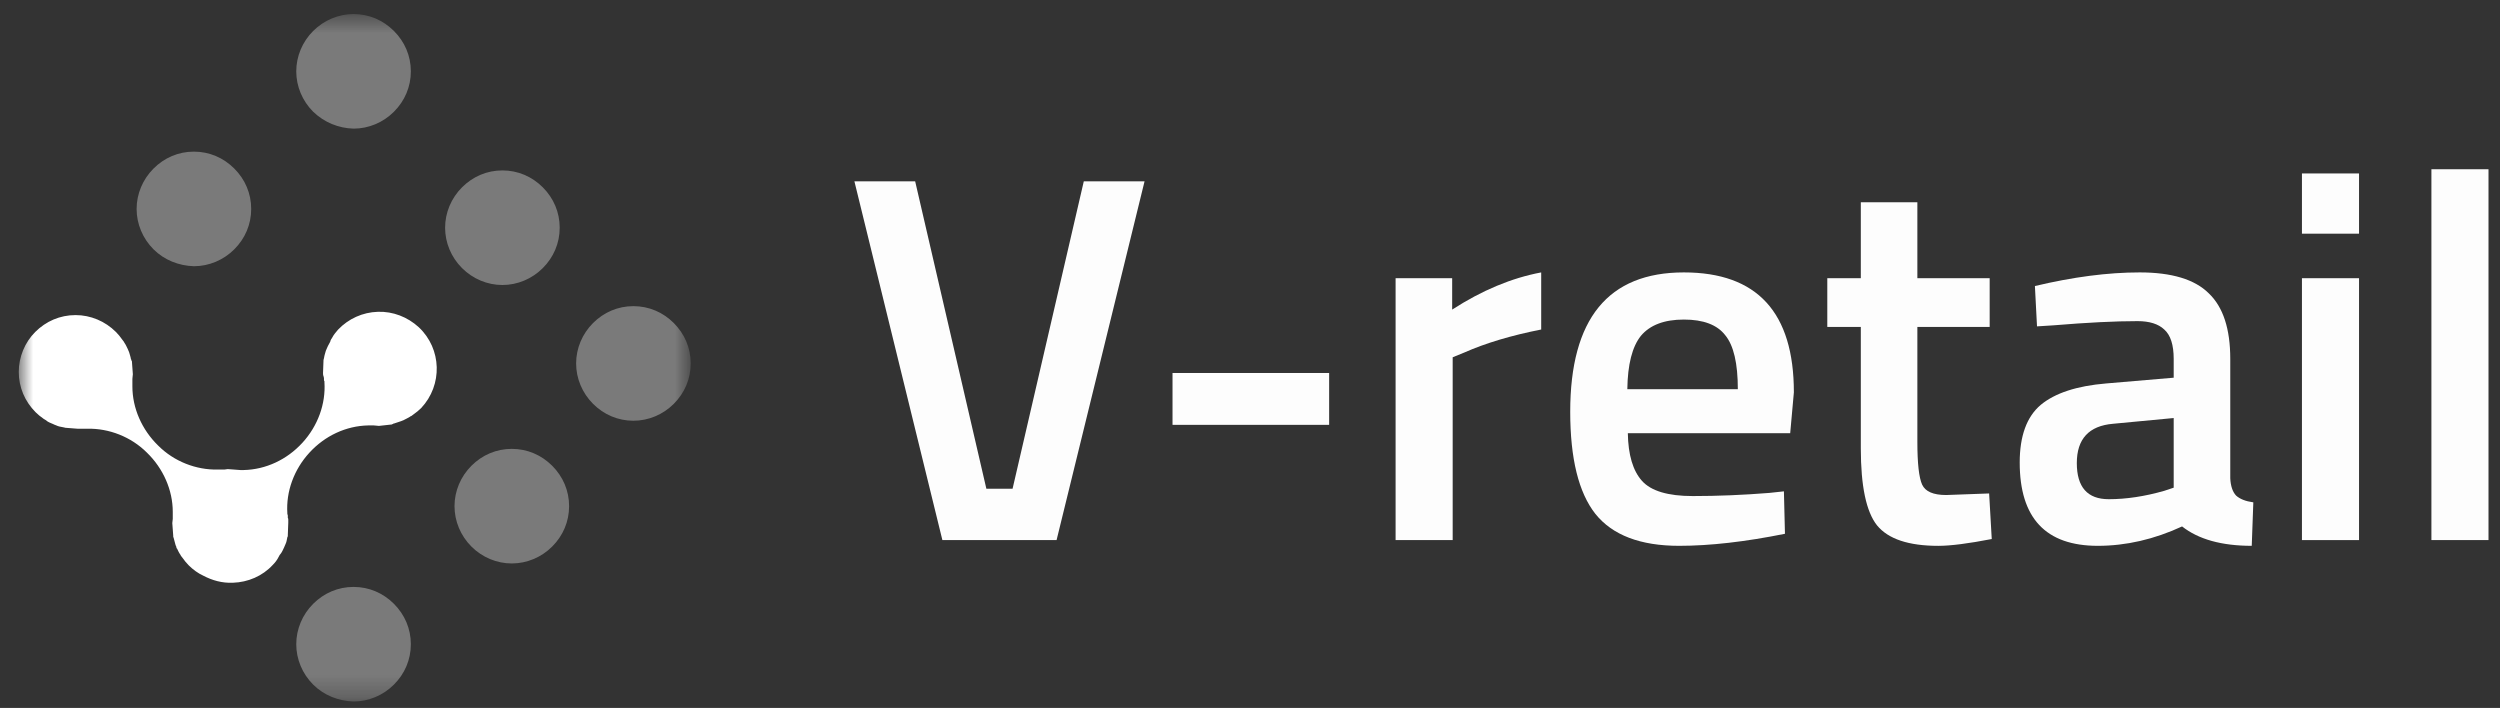 <svg width="113" height="32" viewBox="0 0 113 32" fill="none" xmlns="http://www.w3.org/2000/svg">
<rect x="0" y="0" width="113" height="32" fill="#333333" stroke="none"/>
<mask id="mask0_7953_1773" style="mask-type:luminance" maskUnits="userSpaceOnUse" x="0" y="0" width="32" height="32">
<path d="M31.198 0.636H0.848V31.687H31.198V0.636Z" fill="white"/>
</mask>
<g mask="url(#mask0_7953_1773)">
<path opacity="0.35" d="M14.155 5.05C13.667 4.562 13.391 3.904 13.391 3.225C13.391 2.546 13.667 1.888 14.155 1.4C14.644 0.912 15.302 0.636 15.981 0.636C16.681 0.636 17.318 0.912 17.806 1.4C18.294 1.888 18.57 2.525 18.57 3.225C18.57 3.926 18.294 4.562 17.806 5.05C17.318 5.539 16.66 5.814 15.981 5.814C15.302 5.793 14.665 5.539 14.155 5.05Z" fill="white"/>
<path opacity="0.35" d="M6.939 11.269C6.451 10.781 6.175 10.123 6.175 9.444C6.175 8.765 6.451 8.107 6.939 7.619C7.427 7.13 8.064 6.854 8.764 6.854C9.465 6.854 10.101 7.13 10.59 7.619C11.078 8.107 11.354 8.743 11.354 9.444C11.354 10.144 11.078 10.781 10.59 11.269C10.101 11.757 9.443 12.033 8.764 12.033C8.085 12.012 7.427 11.757 6.939 11.269Z" fill="white"/>
<path opacity="0.35" d="M20.884 12.118C20.395 11.63 20.119 10.972 20.119 10.293C20.119 9.613 20.395 8.955 20.884 8.467C21.372 7.979 22.008 7.703 22.709 7.703C23.409 7.703 24.046 7.979 24.534 8.467C25.022 8.955 25.298 9.592 25.298 10.293C25.298 10.993 25.022 11.63 24.534 12.118C24.046 12.606 23.388 12.882 22.709 12.882C22.03 12.882 21.372 12.606 20.884 12.118Z" fill="white"/>
<path opacity="0.35" d="M26.805 18.253C26.317 17.764 26.041 17.106 26.041 16.427C26.041 15.748 26.317 15.09 26.805 14.602C27.293 14.114 27.93 13.838 28.63 13.838C29.331 13.838 29.968 14.114 30.456 14.602C30.944 15.09 31.22 15.727 31.22 16.427C31.22 17.128 30.944 17.764 30.456 18.253C29.968 18.741 29.31 19.017 28.63 19.017C27.93 19.017 27.293 18.741 26.805 18.253Z" fill="white"/>
<path opacity="0.35" d="M21.308 24.704C20.82 24.216 20.544 23.558 20.544 22.878C20.544 22.199 20.82 21.541 21.308 21.053C21.796 20.565 22.433 20.289 23.133 20.289C23.834 20.289 24.471 20.565 24.959 21.053C25.447 21.541 25.723 22.178 25.723 22.878C25.723 23.579 25.447 24.216 24.959 24.704C24.471 25.192 23.812 25.468 23.133 25.468C22.454 25.468 21.796 25.192 21.308 24.704Z" fill="white"/>
<path opacity="0.35" d="M14.155 30.944C13.667 30.456 13.391 29.798 13.391 29.119C13.391 28.439 13.667 27.782 14.155 27.293C14.644 26.805 15.28 26.529 15.981 26.529C16.681 26.529 17.318 26.805 17.806 27.293C18.294 27.782 18.57 28.418 18.57 29.119C18.57 29.819 18.294 30.456 17.806 30.944C17.318 31.432 16.66 31.708 15.981 31.708C15.302 31.687 14.644 31.432 14.155 30.944Z" fill="white"/>
<path fill-rule="evenodd" clip-rule="evenodd" d="M9.189 26.021C9.592 26.233 10.038 26.361 10.526 26.34C11.205 26.318 11.863 26.042 12.33 25.533C12.436 25.427 12.521 25.321 12.606 25.151C12.627 25.108 12.648 25.066 12.691 25.024C12.755 24.939 12.797 24.833 12.839 24.748C12.861 24.705 12.882 24.642 12.903 24.599C12.946 24.514 12.967 24.408 12.988 24.281L13.009 24.238V24.217V24.196L13.03 23.623C13.03 23.602 13.03 23.559 13.03 23.538C13.03 23.517 13.03 23.517 13.03 23.495C13.03 23.474 13.03 23.432 13.009 23.41C13.009 23.389 13.009 23.347 13.009 23.326C13.009 23.304 13.009 23.262 12.988 23.241V23.22V23.198C12.924 22.222 13.285 21.224 13.986 20.46C14.686 19.696 15.641 19.251 16.639 19.229H16.766H16.787H16.808C16.83 19.229 16.851 19.229 16.851 19.229H16.893C16.978 19.229 17.063 19.251 17.127 19.251L17.7 19.187C17.721 19.187 17.721 19.187 17.742 19.166C17.764 19.166 17.764 19.166 17.785 19.144H17.806C17.912 19.102 18.018 19.081 18.124 19.038C18.167 19.017 18.188 19.017 18.23 18.996C18.252 18.996 18.252 18.975 18.273 18.975C18.358 18.932 18.443 18.89 18.549 18.826L18.57 18.805C18.57 18.805 18.57 18.805 18.591 18.805C18.613 18.784 18.655 18.762 18.676 18.741C18.825 18.635 18.931 18.55 19.037 18.444C20.013 17.404 19.971 15.77 18.931 14.793C18.422 14.326 17.764 14.072 17.084 14.093C16.384 14.114 15.747 14.411 15.28 14.9C15.195 15.006 15.089 15.112 15.004 15.282C14.983 15.303 14.983 15.324 14.962 15.345C14.962 15.367 14.941 15.367 14.941 15.388V15.409C14.898 15.515 14.835 15.6 14.792 15.706C14.771 15.748 14.75 15.812 14.728 15.855C14.707 15.94 14.665 16.046 14.643 16.194C14.643 16.194 14.622 16.258 14.622 16.279V16.3L14.601 16.852C14.601 16.895 14.601 16.958 14.622 17.001L14.643 17.086V17.107C14.643 17.128 14.643 17.149 14.643 17.149C14.643 17.192 14.643 17.213 14.665 17.234V17.256V17.277C14.728 18.253 14.368 19.251 13.667 20.015C12.967 20.779 12.012 21.224 11.014 21.246H10.972H10.95H10.908C10.887 21.246 10.887 21.246 10.866 21.246L10.293 21.203L10.144 21.224H10.08C10.038 21.224 10.017 21.224 9.974 21.224C9.953 21.224 9.91 21.224 9.889 21.224H9.868H9.847C8.87 21.246 7.873 20.864 7.151 20.142C6.408 19.42 5.984 18.444 5.984 17.468V17.34V17.319V17.298V17.277C5.984 17.256 5.984 17.256 5.984 17.234C5.984 17.213 5.984 17.213 5.984 17.192V17.149V17.128C5.984 17.043 6.005 16.98 6.005 16.916L5.963 16.343C5.963 16.322 5.963 16.322 5.942 16.3C5.942 16.279 5.942 16.258 5.92 16.237C5.899 16.109 5.857 16.003 5.835 15.918C5.814 15.876 5.793 15.812 5.772 15.77C5.729 15.685 5.687 15.579 5.623 15.494C5.623 15.473 5.602 15.473 5.602 15.451C5.581 15.43 5.559 15.388 5.538 15.367C5.432 15.218 5.347 15.112 5.241 15.006C4.753 14.518 4.095 14.242 3.416 14.242C2.715 14.242 2.079 14.518 1.591 15.006C1.124 15.473 0.848 16.131 0.848 16.81C0.848 17.51 1.124 18.147 1.612 18.635C1.718 18.741 1.824 18.826 1.973 18.932C2.015 18.953 2.036 18.975 2.079 18.996C2.079 18.996 2.1 18.996 2.1 19.017C2.185 19.081 2.291 19.123 2.397 19.166C2.439 19.187 2.482 19.208 2.546 19.229C2.631 19.272 2.737 19.293 2.864 19.314C2.885 19.314 2.949 19.335 2.949 19.335L3.501 19.378H3.522C3.564 19.378 3.586 19.378 3.628 19.378C3.671 19.378 3.692 19.378 3.713 19.378C3.755 19.378 3.777 19.378 3.819 19.378C3.84 19.378 3.883 19.378 3.904 19.378H3.925H3.946C4.923 19.357 5.92 19.739 6.642 20.46C7.385 21.182 7.809 22.158 7.809 23.135V23.262V23.283V23.304V23.326C7.809 23.347 7.809 23.389 7.809 23.389V23.432V23.453C7.809 23.517 7.788 23.58 7.788 23.644L7.83 24.217V24.238V24.259L7.852 24.323C7.873 24.429 7.915 24.535 7.937 24.642C7.958 24.684 7.979 24.726 7.979 24.769C7.979 24.769 7.979 24.79 8 24.79C8.043 24.875 8.085 24.981 8.149 25.066C8.17 25.108 8.191 25.151 8.234 25.193C8.34 25.342 8.425 25.448 8.531 25.554C8.722 25.745 8.955 25.915 9.189 26.021Z" fill="white"/>
</g>
<path opacity="0.99" d="M109.9 24.411V7.65H112.48V24.411H109.9Z" fill="white"/>
<path opacity="0.99" d="M104.048 24.412V12.575H106.628V24.412H104.048ZM104.048 10.562V7.84H106.628V10.562H104.048Z" fill="white"/>
<path opacity="0.99" d="M100.808 16.22V21.617C100.824 21.965 100.911 22.225 101.069 22.398C101.242 22.556 101.503 22.659 101.85 22.706L101.779 24.671C100.421 24.671 99.372 24.379 98.63 23.795C97.368 24.379 96.097 24.671 94.819 24.671C92.467 24.671 91.291 23.416 91.291 20.907C91.291 19.708 91.607 18.84 92.238 18.303C92.885 17.766 93.872 17.443 95.197 17.332L98.251 17.072V16.22C98.251 15.588 98.109 15.146 97.825 14.894C97.557 14.641 97.154 14.515 96.618 14.515C95.608 14.515 94.345 14.578 92.83 14.704L92.073 14.752L91.978 12.929C93.698 12.519 95.276 12.313 96.713 12.313C98.165 12.313 99.206 12.629 99.838 13.26C100.485 13.876 100.808 14.862 100.808 16.22ZM95.505 19.155C94.416 19.25 93.872 19.842 93.872 20.931C93.872 22.02 94.353 22.564 95.316 22.564C96.105 22.564 96.941 22.438 97.825 22.185L98.251 22.043V18.895L95.505 19.155Z" fill="white"/>
<path opacity="0.99" d="M89.933 14.776H86.665V19.984C86.665 20.947 86.737 21.586 86.879 21.902C87.021 22.217 87.384 22.375 87.968 22.375L89.909 22.304L90.027 24.364C88.97 24.569 88.165 24.672 87.612 24.672C86.271 24.672 85.348 24.364 84.843 23.748C84.353 23.133 84.109 21.973 84.109 20.268V14.776H82.594V12.574H84.109V9.142H86.665V12.574H89.933V14.776Z" fill="white"/>
<path opacity="0.99" d="M79.97 22.28L80.633 22.209L80.68 24.127C78.881 24.49 77.287 24.671 75.898 24.671C74.147 24.671 72.884 24.19 72.111 23.227C71.353 22.264 70.974 20.726 70.974 18.611C70.974 14.412 72.687 12.313 76.111 12.313C79.426 12.313 81.083 14.121 81.083 17.735L80.917 19.581H73.578C73.594 20.56 73.807 21.278 74.218 21.736C74.628 22.193 75.393 22.422 76.514 22.422C77.635 22.422 78.787 22.375 79.97 22.28ZM78.55 17.593C78.55 16.425 78.361 15.612 77.982 15.154C77.619 14.681 76.995 14.444 76.111 14.444C75.228 14.444 74.581 14.689 74.17 15.178C73.776 15.667 73.57 16.472 73.555 17.593H78.55Z" fill="white"/>
<path opacity="0.99" d="M63.081 24.411V12.574H65.638V13.994C66.979 13.126 68.321 12.566 69.662 12.313V14.894C68.305 15.162 67.145 15.509 66.182 15.936L65.661 16.149V24.411H63.081Z" fill="white"/>
<path opacity="0.99" d="M52.998 19.203V16.859H60.077V19.203H52.998Z" fill="white"/>
<path opacity="0.99" d="M48.988 8.195H51.734L47.757 24.412H42.596L38.619 8.195H41.365L44.584 22.092H45.768L48.988 8.195Z" fill="white"/>
</svg>
